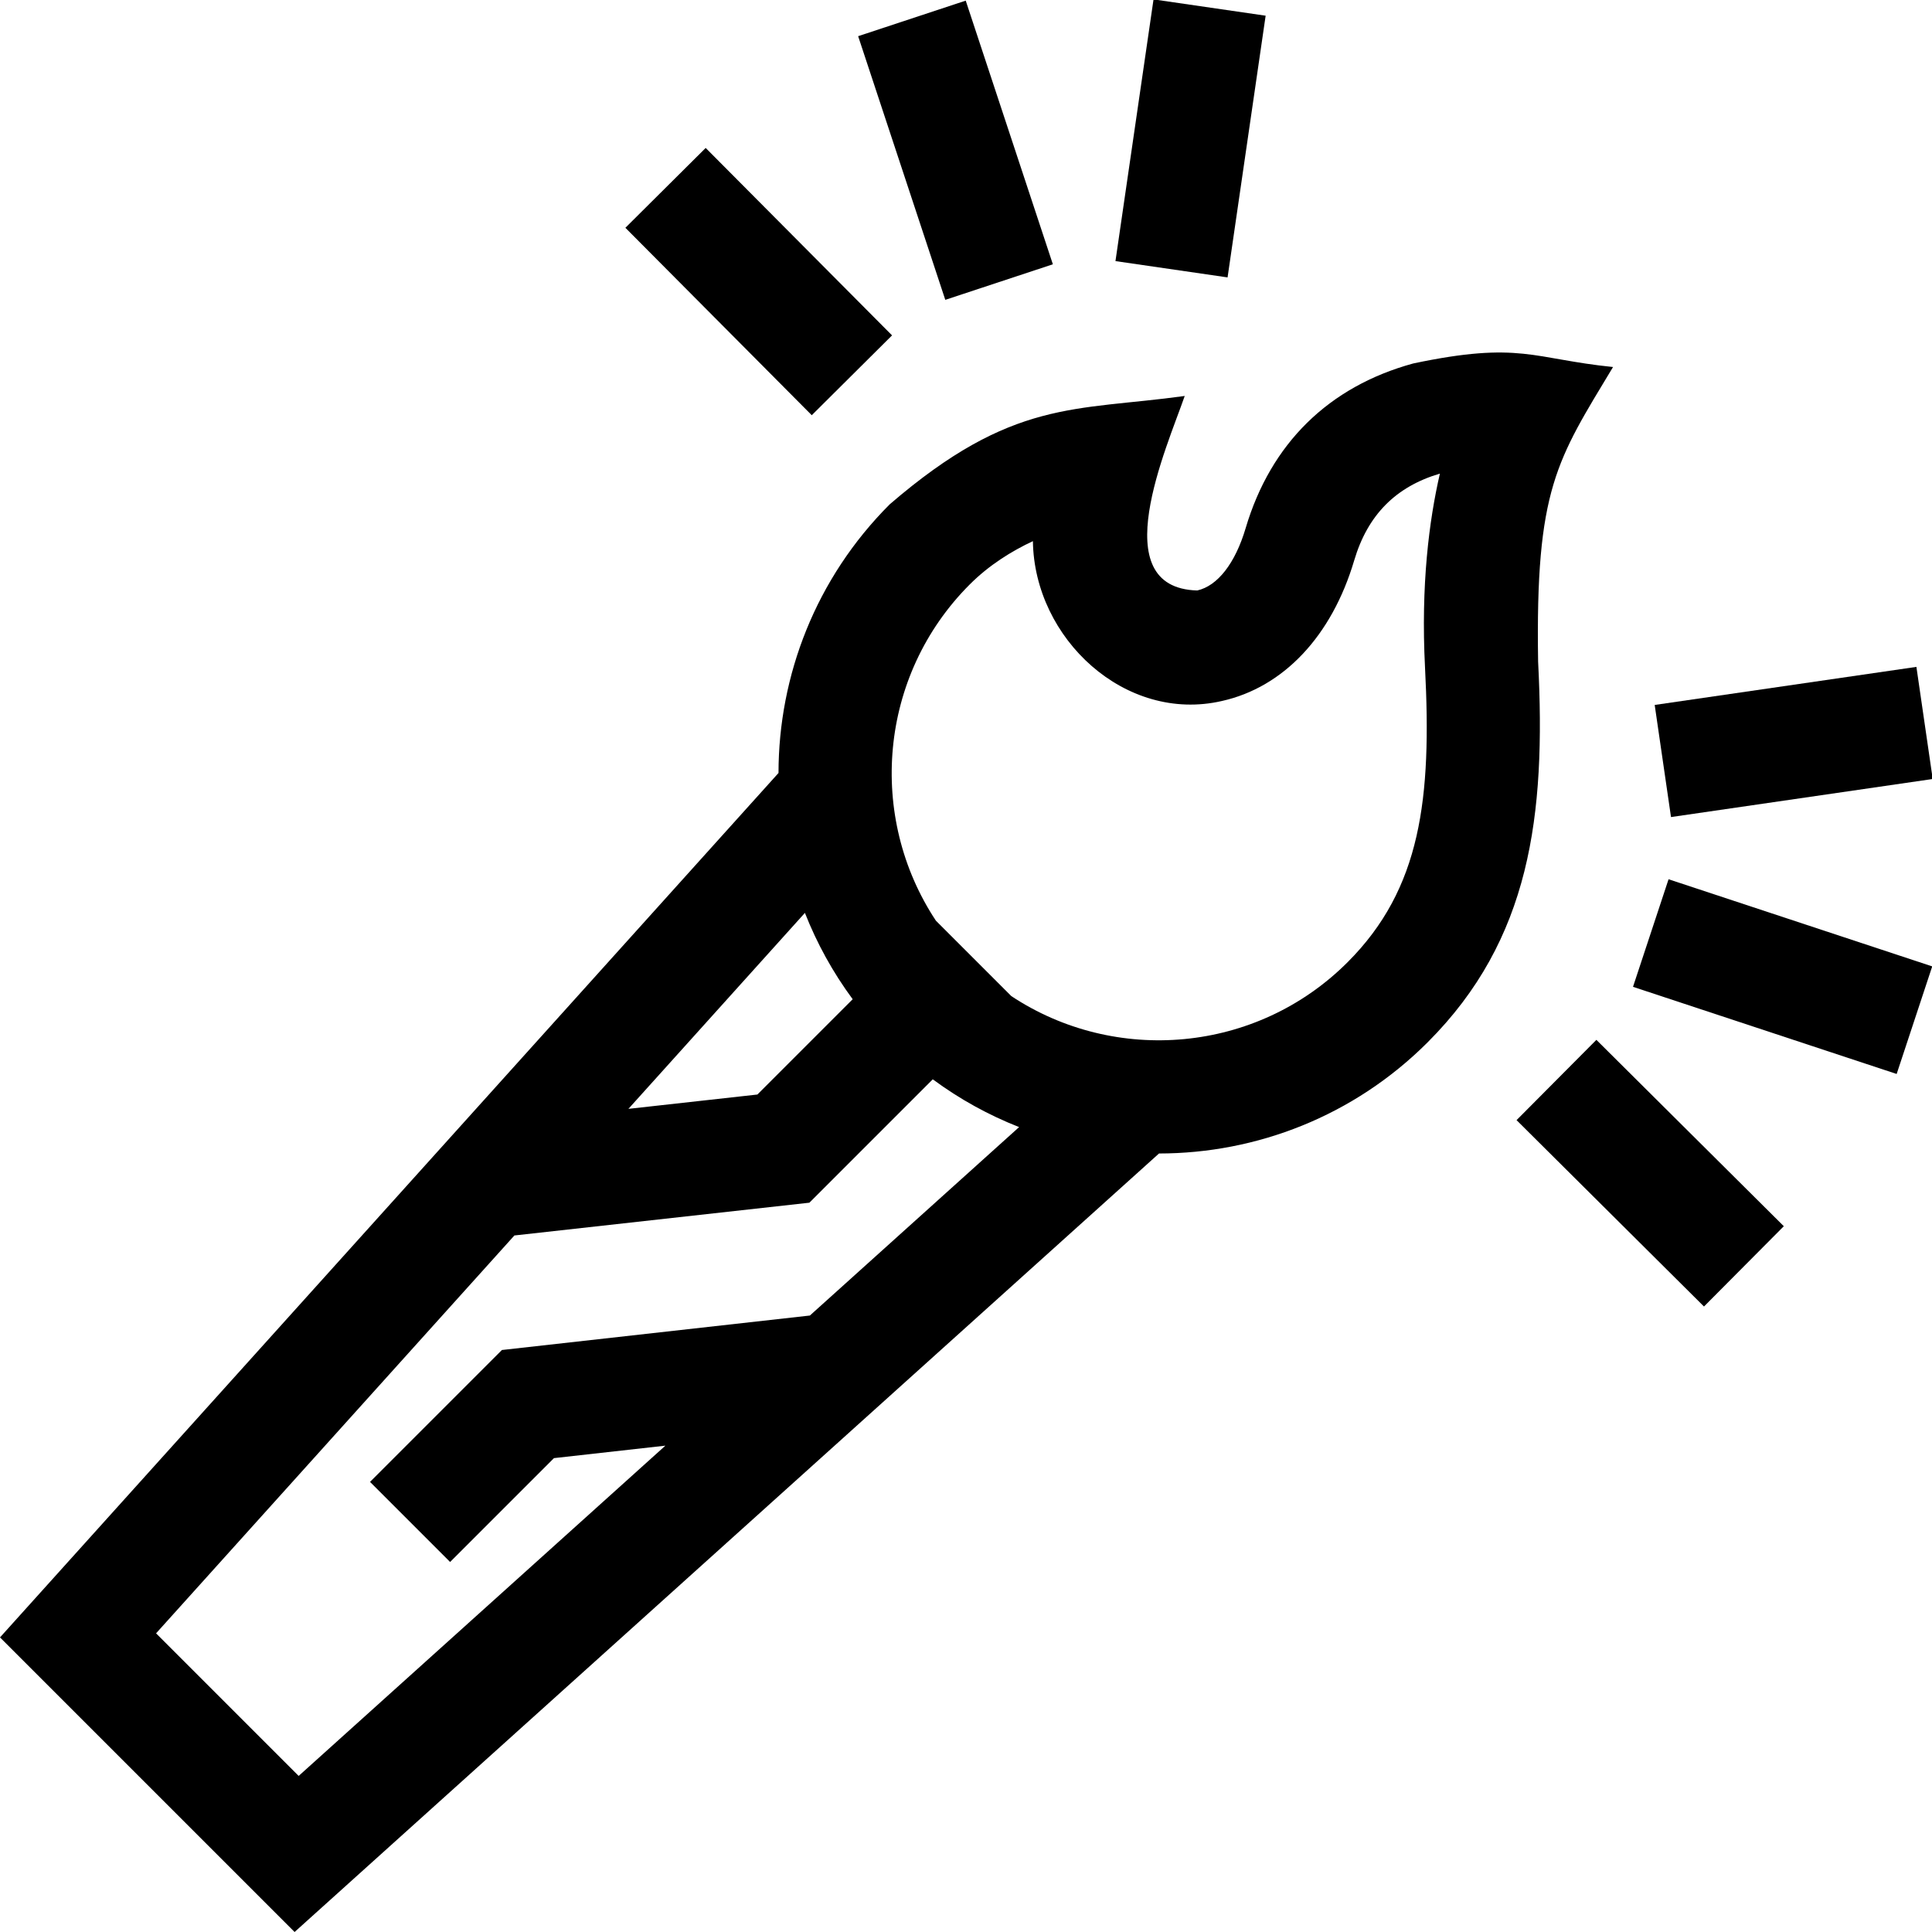 <svg id="Capa_1" enable-background="new 0 0 511.826 511.826" height="512" viewBox="0 0 511.826 511.826" width="512" xmlns="http://www.w3.org/2000/svg"><g><path d="m238.006 3.128h30v73.525h-30z" transform="matrix(.95 -.314 .314 .95 .252 81.348)"/><path d="m280.427 21.814h70.033v30h-70.033z" transform="matrix(.144 -.99 .99 .144 233.532 343.653)"/><path d="m186.026 39.562h30v70.033h-30z" transform="matrix(.709 -.705 .705 .709 5.895 163.444)"/><path d="m456.935 222.057h30v73.525h-30z" transform="matrix(.314 -.95 .95 .314 78.183 625.794)"/><path d="m439.996 181.382h70.033v30h-70.033z" transform="matrix(.99 -.144 .144 .99 -23.353 70.547)"/><path d="m422.248 275.783h30v70.033h-30z" transform="matrix(.705 -.709 .709 .705 -91.449 401.694)"/><path d="m407.478 175.308c-.747-45.926 4.961-53.335 19.848-78.078-21.256-2.159-24.593-6.916-52.937-.939-22.397 6.126-37.749 21.218-44.395 43.645-2.75 9.278-7.422 15.289-12.82 16.492-24.812-.673-8.079-37.79-3.316-51.528-29.109 4.03-45.636.691-78.151 28.704-19.625 19.625-29.445 45.398-29.464 71.177l-206.243 229.002 78.043 78.043 229.001-206.242c25.779-.018 51.552-9.839 71.177-29.463 27.186-27.187 31.357-59.963 29.257-100.813zm-133.842-31.946c.364 25.893 24.528 48.231 50.062 42.348 16.344-3.643 29.123-17.219 35.058-37.25 3.56-12.011 10.985-19.532 22.701-22.991-2.86 12.373-5.065 29.494-3.94 51.38 1.782 34.664-1.002 58.55-20.51 78.058-24.172 24.172-61.626 27.162-89.093 8.978l-19.974-19.974c-18.185-27.466-15.194-64.92 8.978-89.092 5.151-5.151 11.118-8.838 16.718-11.457zm-47.741 121.355-25.246 25.246-34.169 3.797 46.757-51.917c3.154 8.024 7.371 15.723 12.658 22.874zm-184.549 167.986 94.927-105.402 78.148-8.683 32.687-32.687c7.152 5.288 14.85 9.504 22.875 12.658l-55.431 49.922-81.582 9.132-34.942 34.942 21.213 21.213 27.51-27.51 29.524-3.305-97.153 87.497z"/></g></svg>